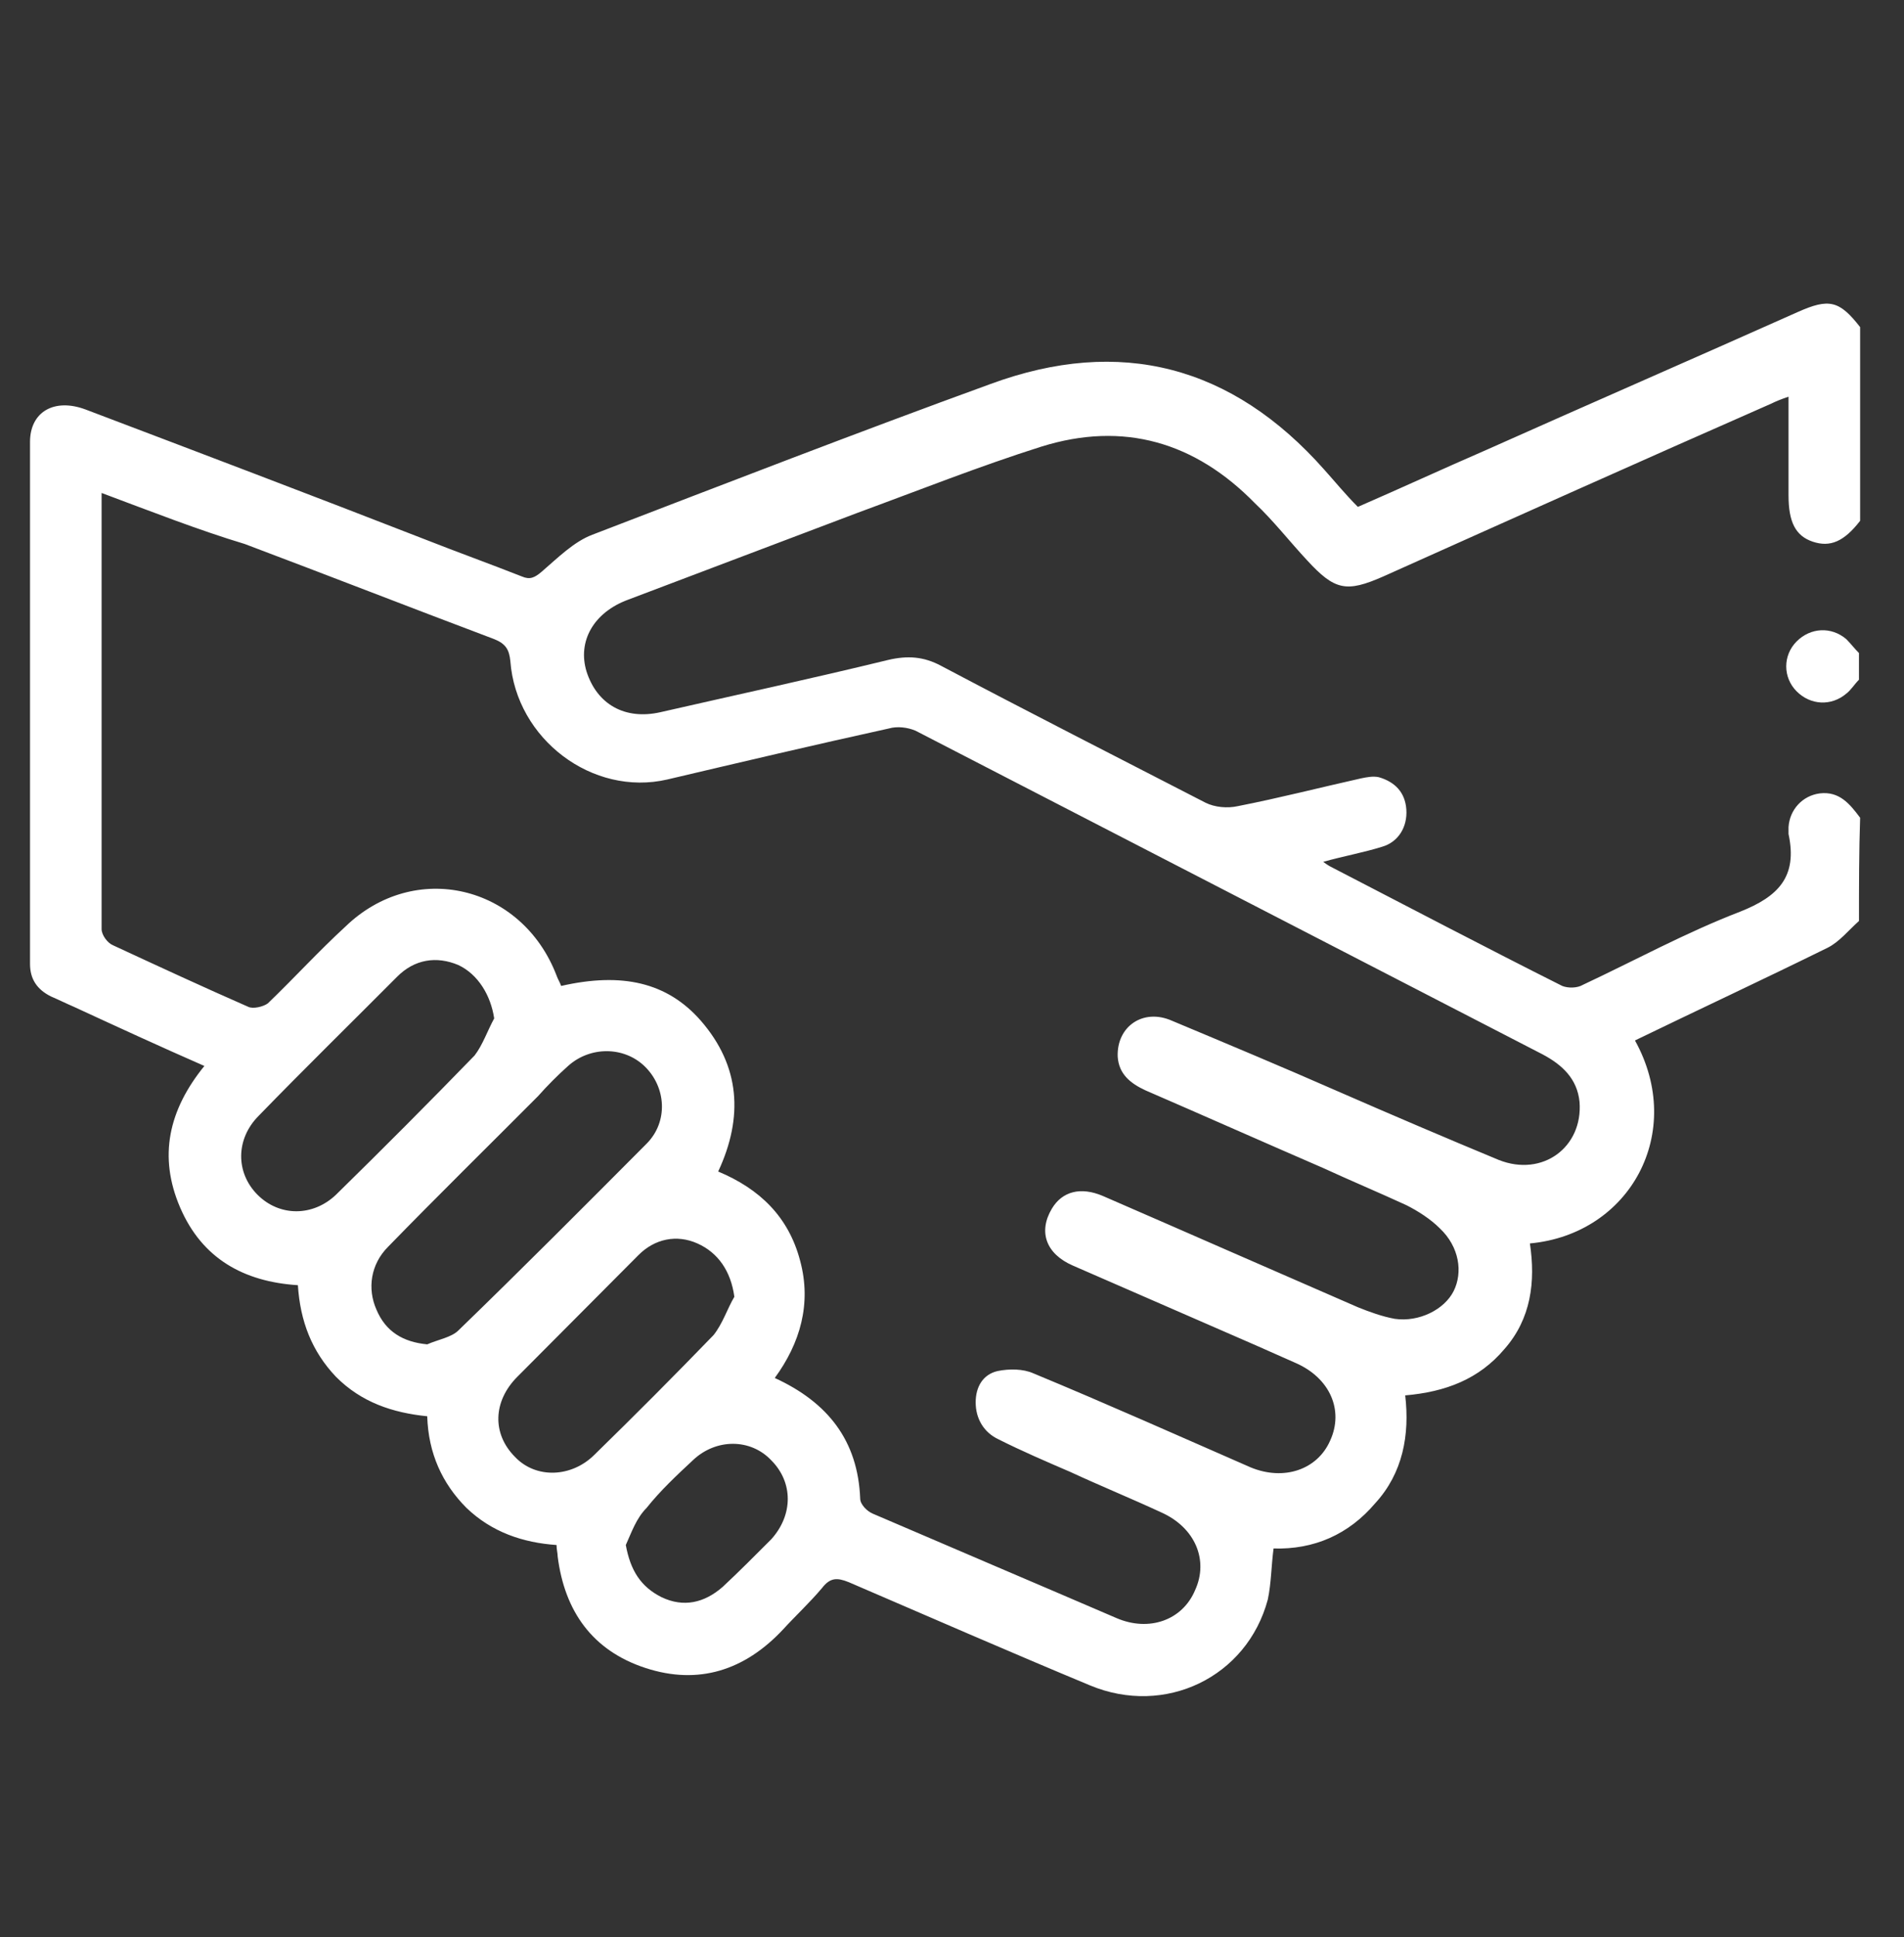 <svg width="116" height="118" viewBox="0 0 116 118" fill="none" xmlns="http://www.w3.org/2000/svg">
<rect x="0" y="0" width="116" height="118" fill="#333333" stroke="none"/>
<path d="M113.257 56.103C112.623 56.668 112.061 57.375 111.357 57.728C107.488 59.636 103.549 61.473 99.609 63.381C102.705 68.963 99.328 75.181 93.208 75.746C93.56 78.078 93.278 80.339 91.66 82.176C90.113 84.013 88.073 84.79 85.611 85.002C85.892 87.405 85.47 89.737 83.782 91.574C82.164 93.481 80.053 94.4 77.591 94.329C77.451 95.389 77.451 96.449 77.24 97.438C75.973 102.172 70.979 104.575 66.406 102.667C61.482 100.618 56.628 98.498 51.704 96.378C51.001 96.096 50.578 96.096 50.086 96.732C49.312 97.65 48.468 98.427 47.694 99.275C45.373 101.748 42.559 102.667 39.323 101.607C36.087 100.547 34.399 98.145 33.977 94.824C33.977 94.612 33.907 94.4 33.907 94.117C31.867 93.976 29.967 93.34 28.42 91.856C26.942 90.372 26.098 88.535 26.028 86.274C23.918 86.062 22.018 85.426 20.471 83.872C18.993 82.317 18.29 80.48 18.149 78.29C14.843 78.078 12.31 76.665 10.974 73.556C9.637 70.447 10.271 67.62 12.451 64.935C9.708 63.734 7.105 62.533 4.502 61.332C4.01 61.12 3.588 60.908 3.095 60.696C2.251 60.272 1.829 59.636 1.829 58.717C1.829 48.119 1.829 37.52 1.829 26.921C1.829 25.084 3.306 24.236 5.206 24.942C12.099 27.557 18.993 30.171 25.887 32.856C27.857 33.633 29.827 34.34 31.796 35.117C32.289 35.329 32.57 35.188 32.992 34.835C33.977 33.987 34.962 32.998 36.087 32.574C44.177 29.465 52.197 26.356 60.357 23.388C68.235 20.491 75.059 22.258 80.686 28.617C81.32 29.323 81.953 30.101 82.727 30.878C85.329 29.747 87.932 28.546 90.535 27.416C96.866 24.589 103.197 21.834 109.528 19.007C111.428 18.159 112.061 18.301 113.327 19.926C113.327 23.883 113.327 27.769 113.327 31.726C112.342 32.998 111.498 33.351 110.443 32.998C109.387 32.644 108.965 31.796 108.965 30.171C108.965 28.193 108.965 26.285 108.965 24.165C108.543 24.307 108.192 24.448 107.91 24.589C100.032 28.052 92.153 31.584 84.274 35.117C82.023 36.107 81.32 35.965 79.631 34.128C78.576 32.998 77.591 31.726 76.466 30.666C72.808 26.921 68.446 25.649 63.452 27.204C59.653 28.405 55.925 29.889 52.267 31.231C47.624 32.998 42.911 34.764 38.268 36.531C36.158 37.308 35.173 39.074 35.736 40.911C36.369 42.89 38.057 43.879 40.238 43.384C44.88 42.325 49.453 41.335 54.096 40.205C55.292 39.922 56.276 39.993 57.332 40.558C62.678 43.384 68.095 46.14 73.441 48.896C74.004 49.178 74.777 49.249 75.41 49.108C77.943 48.613 80.405 47.977 82.938 47.412C83.289 47.341 83.641 47.271 83.993 47.341C84.978 47.624 85.611 48.26 85.681 49.32C85.751 50.38 85.189 51.298 84.204 51.581C83.078 51.934 81.882 52.146 80.616 52.499C80.897 52.711 81.038 52.782 81.179 52.853C85.822 55.255 90.535 57.728 95.178 60.06C95.529 60.201 96.092 60.201 96.444 59.989C99.609 58.505 102.705 56.81 106.011 55.538C108.332 54.619 109.528 53.418 108.965 50.804C108.965 50.662 108.965 50.521 108.965 50.38C109.036 49.32 109.81 48.472 110.865 48.331C112.061 48.189 112.694 48.967 113.327 49.814C113.257 51.864 113.257 53.983 113.257 56.103ZM6.19 30.03C6.19 39.004 6.19 47.765 6.19 56.598C6.19 56.951 6.542 57.446 6.894 57.587C9.637 58.859 12.381 60.13 15.124 61.332C15.406 61.473 16.039 61.332 16.32 61.12C17.938 59.565 19.415 57.94 21.033 56.456C25.254 52.358 31.796 53.913 33.907 59.424C33.977 59.636 34.118 59.848 34.188 60.06C37.916 59.212 40.66 59.848 42.7 62.18C45.092 64.935 45.303 68.044 43.755 71.365C46.287 72.425 48.046 74.121 48.749 76.806C49.453 79.42 48.749 81.823 47.202 83.942C50.438 85.426 52.267 87.758 52.407 91.291C52.407 91.644 52.83 92.068 53.181 92.21C58.105 94.329 63.1 96.449 68.024 98.569C69.994 99.417 72.034 98.71 72.808 96.873C73.652 95.036 72.808 93.058 70.768 92.139C68.939 91.291 67.039 90.514 65.21 89.666C63.733 89.03 62.256 88.394 60.849 87.687C59.934 87.263 59.442 86.416 59.442 85.426C59.442 84.508 59.864 83.731 60.779 83.519C61.482 83.377 62.326 83.377 62.959 83.66C67.391 85.497 71.823 87.475 76.184 89.383C78.224 90.231 80.264 89.525 81.038 87.758C81.882 85.921 81.038 83.942 78.928 83.024C78.154 82.671 77.31 82.317 76.536 81.964C72.808 80.339 69.079 78.714 65.351 77.089C63.733 76.382 63.241 75.04 64.085 73.626C64.718 72.566 65.844 72.284 67.18 72.849C72.386 75.11 77.521 77.371 82.727 79.632C83.43 79.915 84.204 80.198 84.978 80.339C86.455 80.551 88.002 79.774 88.565 78.643C89.128 77.513 88.917 75.958 87.721 74.828C87.158 74.262 86.385 73.768 85.681 73.414C83.993 72.637 82.304 71.93 80.616 71.153C77.028 69.599 73.371 67.974 69.783 66.419C68.868 65.995 68.165 65.43 68.095 64.37C68.024 62.533 69.642 61.402 71.401 62.18C74.777 63.593 78.154 65.006 81.531 66.49C84.766 67.903 88.073 69.316 91.309 70.659C93.982 71.719 96.444 69.881 96.233 67.126C96.092 65.713 95.178 64.865 93.982 64.229C81.249 57.657 68.517 51.086 55.784 44.515C55.292 44.303 54.659 44.232 54.166 44.374C49.664 45.363 45.162 46.423 40.66 47.483C36.087 48.542 31.445 45.01 31.093 40.275C31.022 39.569 30.811 39.216 30.108 38.933C25.043 37.025 19.978 35.047 14.913 33.139C12.099 32.291 9.215 31.16 6.19 30.03ZM26.028 81.893C26.661 81.611 27.505 81.469 27.927 81.046C31.796 77.301 35.595 73.485 39.394 69.669C40.73 68.327 40.589 66.207 39.253 64.935C37.987 63.734 35.947 63.734 34.61 64.935C33.977 65.501 33.344 66.136 32.781 66.772C29.756 69.811 26.661 72.849 23.636 75.958C22.581 77.018 22.37 78.502 22.933 79.774C23.495 81.116 24.551 81.752 26.028 81.893ZM30.108 62.038C29.897 60.625 29.123 59.353 27.927 58.788C26.591 58.223 25.254 58.435 24.199 59.495C21.385 62.321 18.501 65.147 15.757 67.974C14.351 69.387 14.351 71.436 15.687 72.778C17.024 74.121 19.064 74.121 20.471 72.778C23.355 69.952 26.169 67.126 28.912 64.299C29.404 63.663 29.686 62.816 30.108 62.038ZM44.74 78.996C44.529 77.442 43.755 76.311 42.489 75.746C41.223 75.181 39.886 75.463 38.901 76.453C36.439 78.926 33.977 81.399 31.515 83.872C30.038 85.356 29.967 87.334 31.374 88.747C32.64 90.09 34.821 90.019 36.228 88.606C38.69 86.204 41.082 83.801 43.474 81.328C44.036 80.621 44.318 79.703 44.74 78.996ZM38.127 94.117C38.409 95.672 39.042 96.661 40.308 97.297C41.645 97.933 42.911 97.65 44.036 96.661C45.021 95.743 46.006 94.753 46.991 93.764C48.328 92.28 48.328 90.302 46.991 88.959C45.725 87.617 43.614 87.617 42.207 88.959C41.223 89.878 40.238 90.796 39.394 91.856C38.761 92.492 38.479 93.34 38.127 94.117Z" fill="white"/>
<path d="M113.256 41.406C112.975 41.689 112.764 42.042 112.483 42.254C111.568 43.031 110.302 42.961 109.458 42.113C108.614 41.265 108.614 39.922 109.458 39.074C110.302 38.226 111.568 38.156 112.483 38.933C112.764 39.216 112.975 39.498 113.256 39.781C113.256 40.417 113.256 40.911 113.256 41.406Z" fill="white"/>
</svg>
